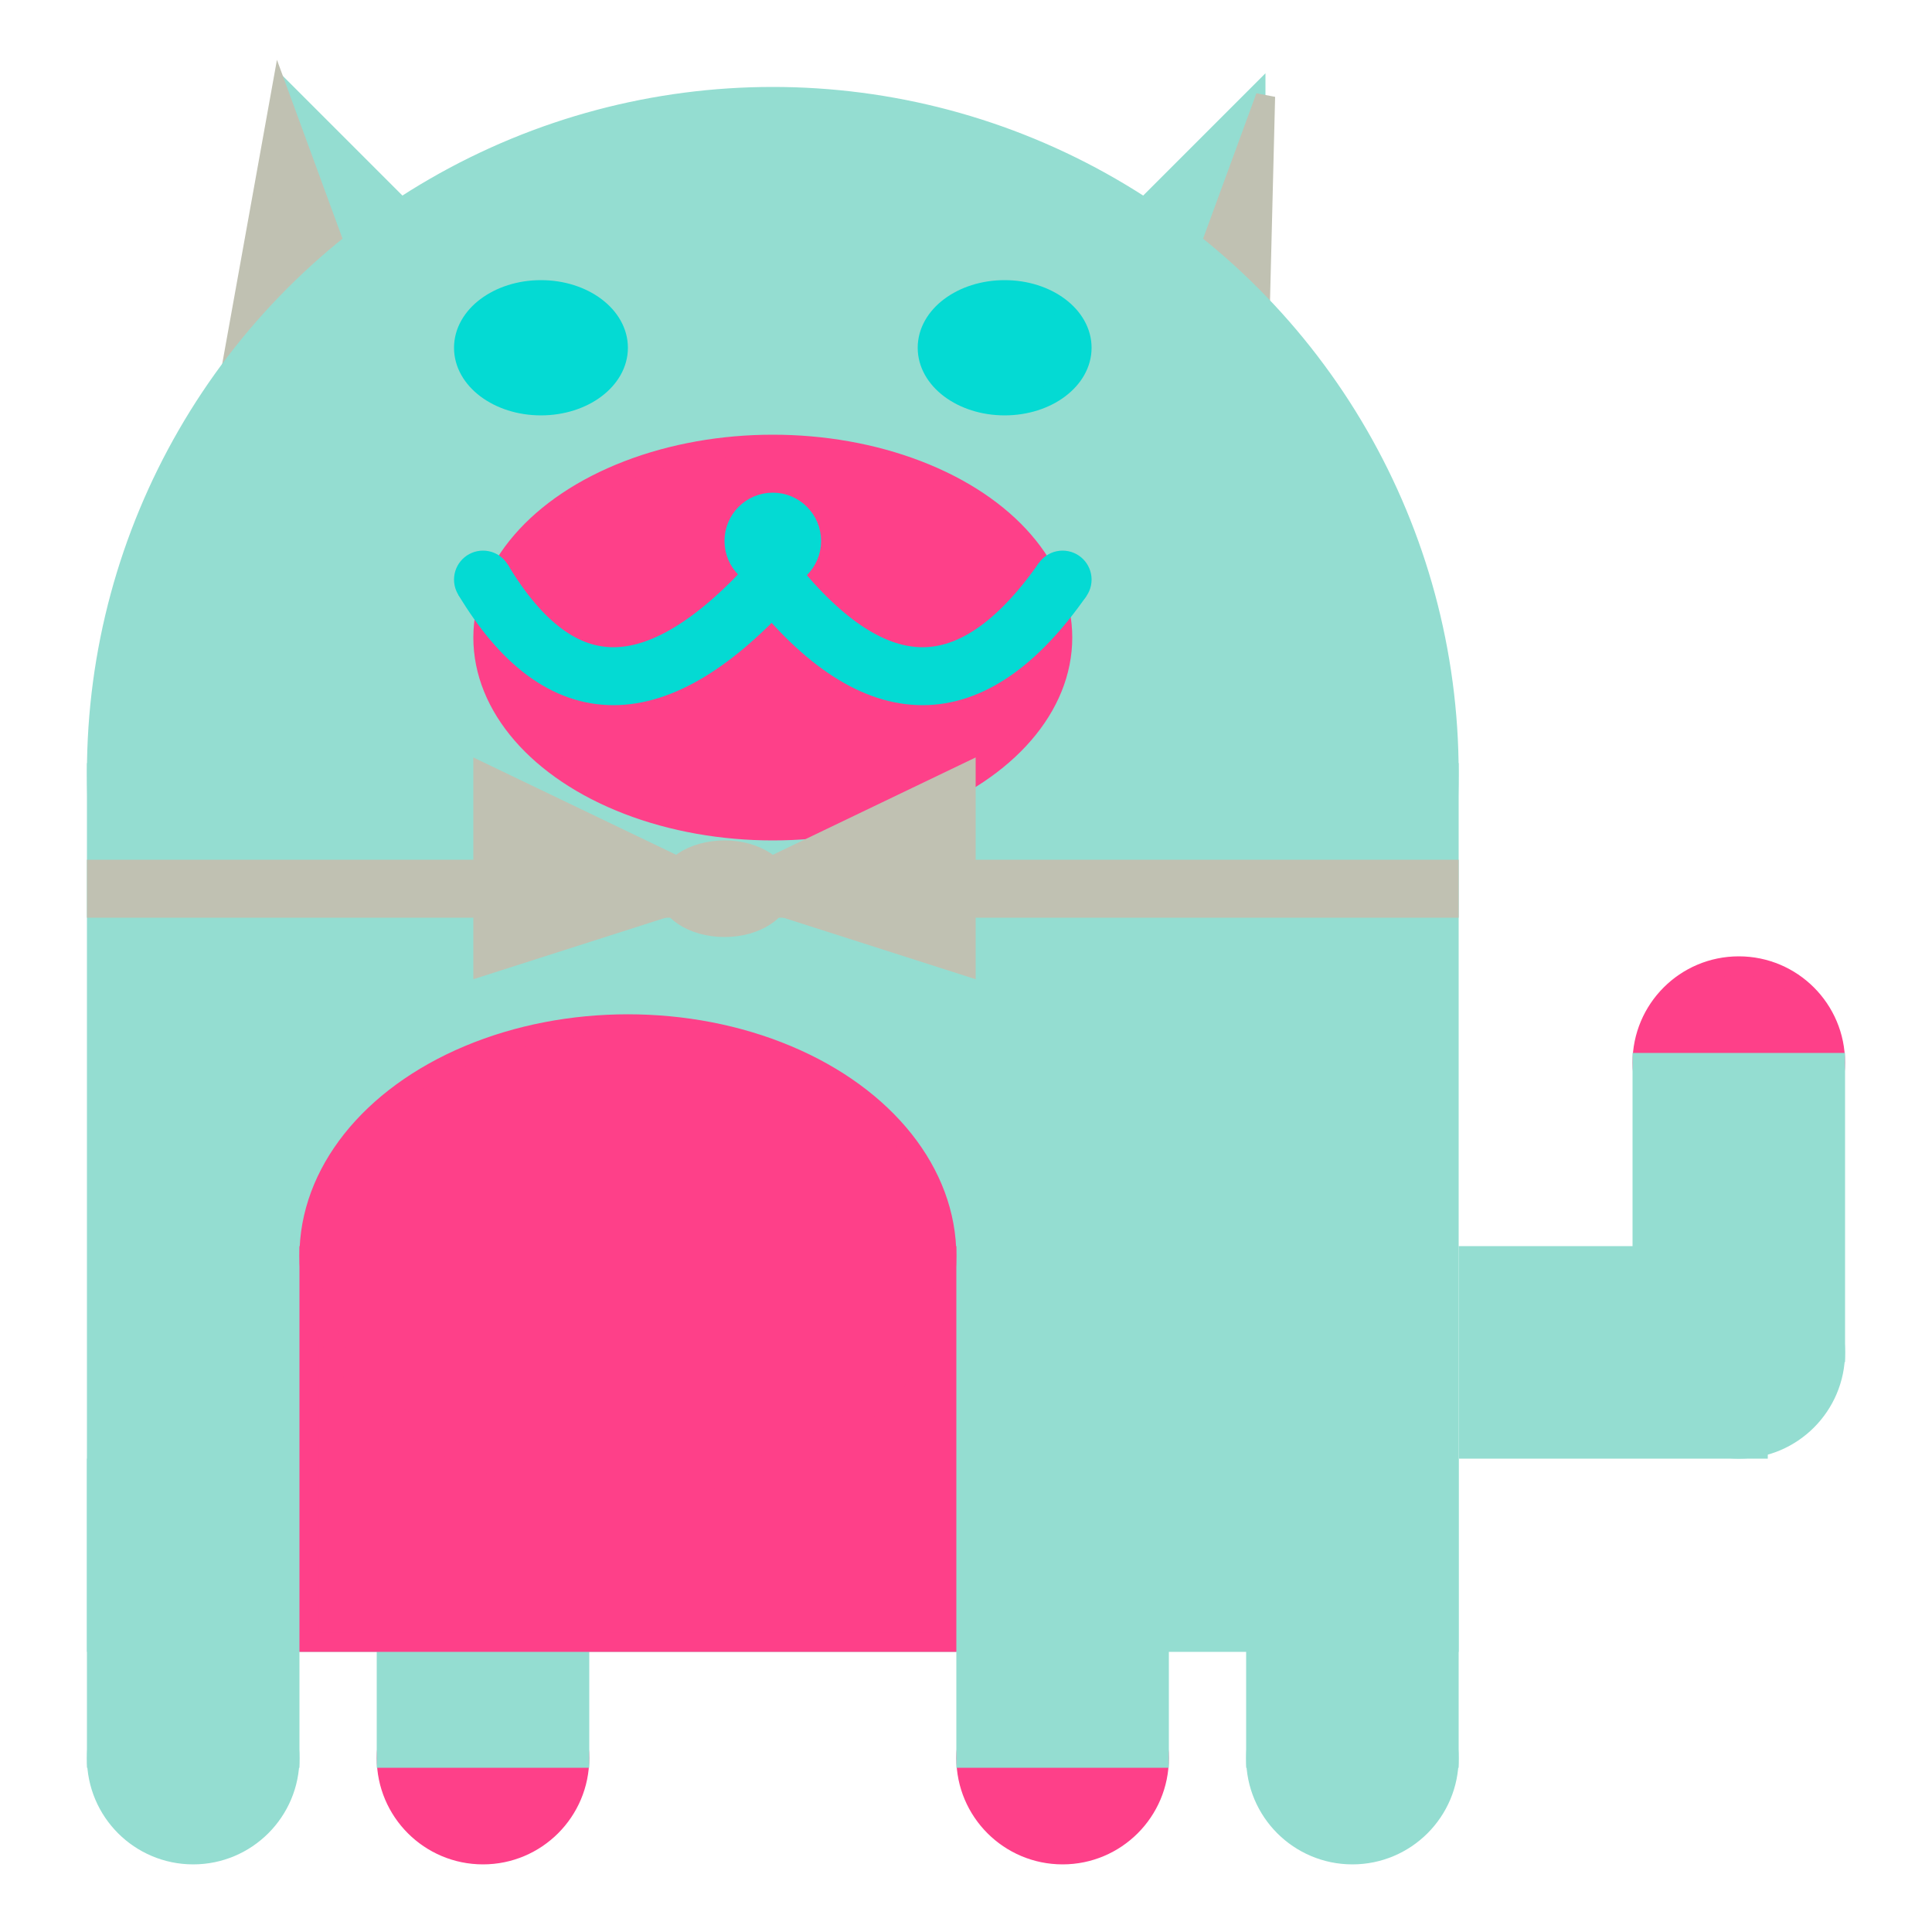<svg viewBox="0 0 100 100" xmlns="http://www.w3.org/2000/svg">
<polygon points="15,5 25,15 15,25" stroke="rgb(148, 221, 209)" fill="rgb(148, 221, 209)"/>
<polygon points="14.5,5 20,20 10,30" stroke="rgb(192, 193, 178)" fill="rgb(192, 193, 178)"/>
<polygon points="65,5 55,15 65,25" stroke="rgb(148, 221, 209)" fill="rgb(148, 221, 209)"/>
<polygon points="65.5,5 65,25 60,20" stroke="rgb(192, 193, 178)" fill="rgb(192, 193, 178)"/>
<circle cx="40" cy="40" r="35" stroke="rgb(148, 221, 209)" fill="rgb(148, 221, 209)"/>
<rect x="5" y="40" width="70" height="45" stroke="rgb(148, 221, 209)" fill="rgb(148, 221, 209)"/>
<rect x="5" y="45" width="70" height="2" stroke="rgb(192, 193, 178)" fill="rgb(192, 193, 178)"/>
<circle cx="10" cy="91" r="5" stroke="rgb(148, 221, 209)" fill="rgb(148, 221, 209)"/>
<circle cx="25" cy="91" r="5" stroke="rgb(254, 64, 137)" fill="rgb(254, 64, 137)"/>
<circle cx="55" cy="91" r="5" stroke="rgb(254, 64, 137)" fill="rgb(254, 64, 137)"/>
<circle cx="70" cy="91" r="5" stroke="rgb(148, 221, 209)" fill="rgb(148, 221, 209)"/>
<rect x="5" y="76" width="10" height="15" stroke="rgb(148, 221, 209)" fill="rgb(148, 221, 209)"/>
<rect x="20" y="76" width="10" height="15" stroke="rgb(148, 221, 209)" fill="rgb(148, 221, 209)"/>
<rect x="50" y="76" width="10" height="15" stroke="rgb(148, 221, 209)" fill="rgb(148, 221, 209)"/>
<rect x="65" y="76" width="10" height="15" stroke="rgb(148, 221, 209)" fill="rgb(148, 221, 209)"/>
<circle cx="90" cy="55" r="5" stroke="rgb(254, 64, 137)" fill="rgb(254, 64, 137)"/>
<rect x="76" y="65" width="15" height="10" stroke="rgb(148, 221, 209)" fill="rgb(148, 221, 209)"/>
<circle cx="90" cy="70" r="5" stroke="rgb(148, 221, 209)" fill="rgb(148, 221, 209)"/>
<rect x="85" y="55" width="10" height="15" stroke="rgb(148, 221, 209)" fill="rgb(148, 221, 209)"/>
<rect x="16" y="65" width="33" height="20" stroke="rgb(254, 64, 137)" fill="rgb(254, 64, 137)"/>
<ellipse cx="32.5" cy="65" rx="16.5" ry="12" stroke="rgb(254, 64, 137)" fill="rgb(254, 64, 137)" />
<ellipse cx="28" cy="18" rx="4" ry="3" stroke="rgb(4, 218, 211)" fill="rgb(4, 218, 211)" />
<ellipse cx="52" cy="18" rx="4" ry="3" stroke="rgb(4, 218, 211)" fill="rgb(4, 218, 211)" />
<ellipse cx="40" cy="33" rx="15" ry="10" stroke="rgb(254, 64, 137)" fill="rgb(254, 64, 137)" />
<path d="M 40 30 q 8 10 15 0" stroke="rgb(4, 218, 211)" stroke-width="3" fill="none" />
<circle cx="40" cy="28" r="2" stroke="rgb(4, 218, 211)" fill="rgb(4, 218, 211)"/>
<path d="M 25 30 q 6 10 15 0" stroke="rgb(4, 218, 211)" stroke-width="3" fill="none" />
<circle cx="25" cy="30" r="1" stroke="rgb(4, 218, 211)" fill="rgb(4, 218, 211)"/>
<circle cx="55" cy="30" r="1" stroke="rgb(4, 218, 211)" fill="rgb(4, 218, 211)"/>
<polygon points="37.5,46 25,40 25,50" stroke="rgb(192, 193, 178)" fill="rgb(192, 193, 178)"/>
<polygon points="37.5,46 50,40 50,50" stroke="rgb(192, 193, 178)" fill="rgb(192, 193, 178)"/>
<ellipse cx="37.5" cy="46" rx="3" ry="2" stroke="rgb(192, 193, 178)" fill="rgb(192, 193, 178)" />
</svg>
